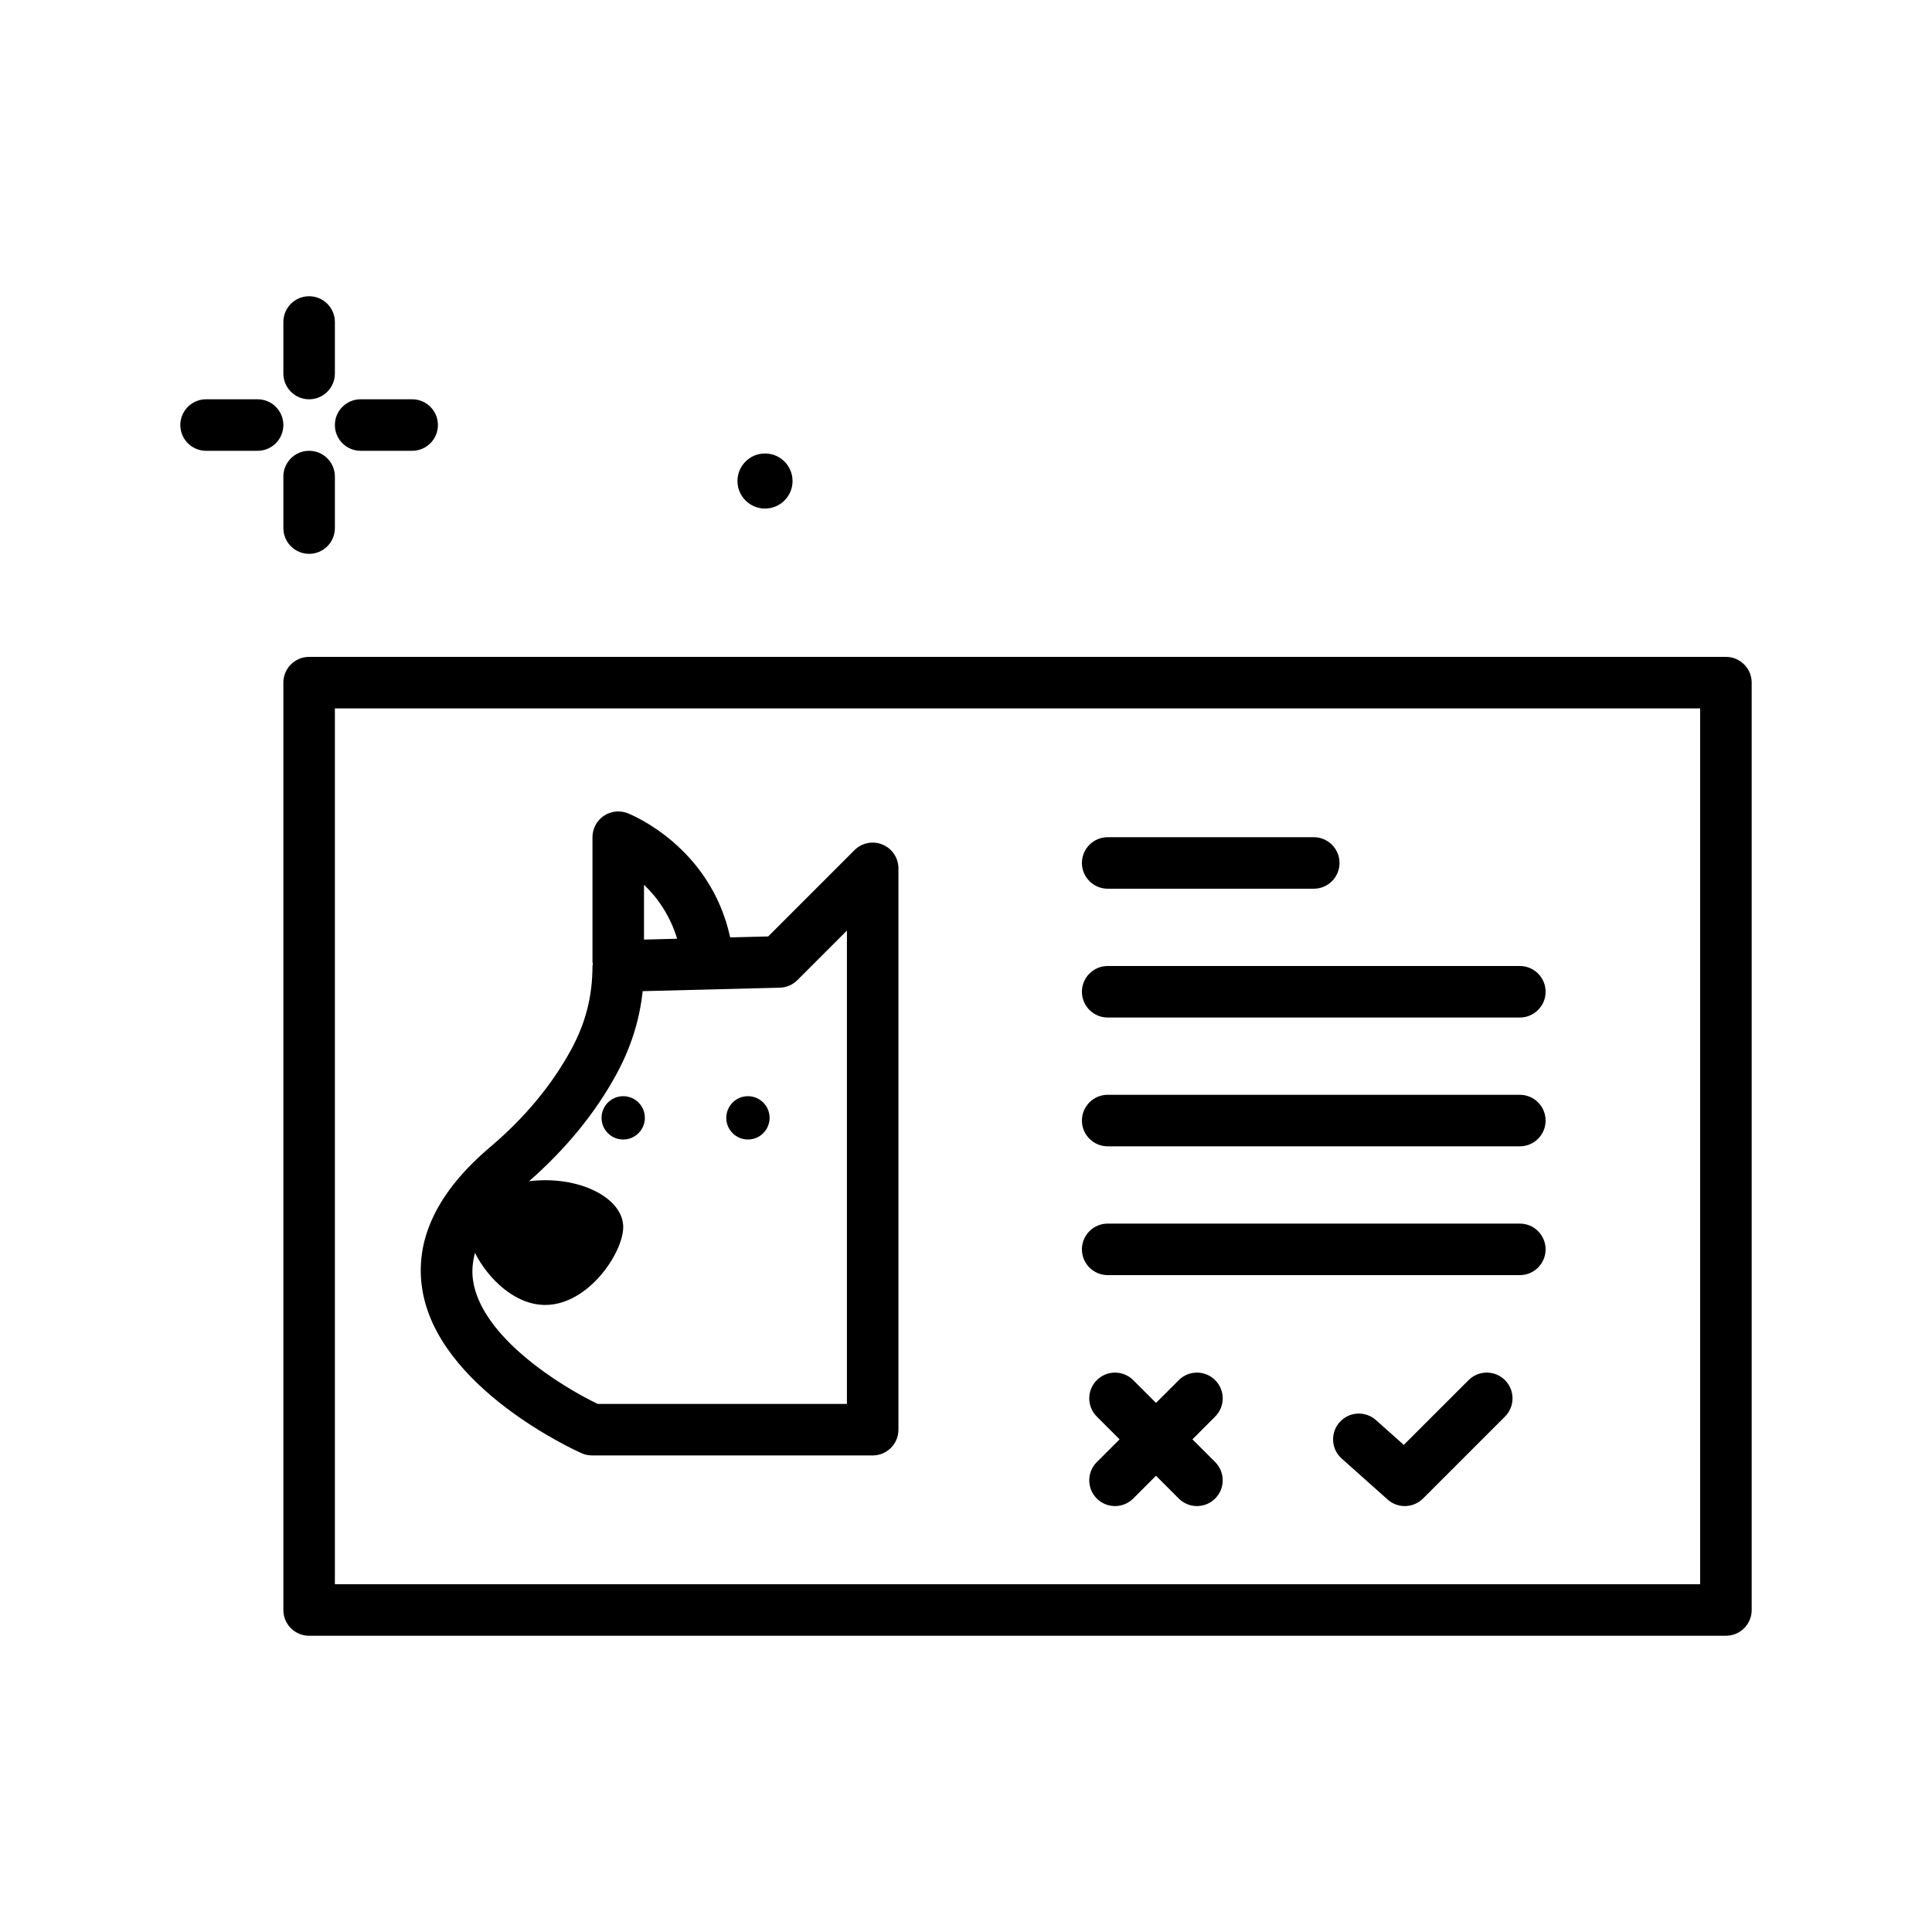 <svg id="dog_x5F_vaccine_x5F_reccord" enable-background="new 0 0 300 300" height="512" viewBox="0 0 300 300" width="512" xmlns="http://www.w3.org/2000/svg"><g><path d="m268 102h-220c-2.209 0-4 1.791-4 4v144c0 2.209 1.791 4 4 4h220c2.209 0 4-1.791 4-4v-144c0-2.209-1.791-4-4-4zm-4 144h-212v-136h212z"/><path d="m48 62c2.209 0 4-1.791 4-4v-8c0-2.209-1.791-4-4-4s-4 1.791-4 4v8c0 2.209 1.791 4 4 4z"/><path d="m48 70c-2.209 0-4 1.791-4 4v8c0 2.209 1.791 4 4 4s4-1.791 4-4v-8c0-2.209-1.791-4-4-4z"/><path d="m40 62h-8c-2.209 0-4 1.791-4 4s1.791 4 4 4h8c2.209 0 4-1.791 4-4s-1.791-4-4-4z"/><path d="m56 70h8c2.209 0 4-1.791 4-4s-1.791-4-4-4h-8c-2.209 0-4 1.791-4 4s1.791 4 4 4z"/><path d="m118.789 78.969c2.362 0 4.277-1.915 4.277-4.276s-1.915-4.276-4.277-4.276-4.276 1.915-4.276 4.276 1.914 4.276 4.276 4.276z"/><path d="m172 138h32c2.209 0 4-1.791 4-4s-1.791-4-4-4h-32c-2.209 0-4 1.791-4 4s1.791 4 4 4z"/><path d="m172 158h64c2.209 0 4-1.791 4-4s-1.791-4-4-4h-64c-2.209 0-4 1.791-4 4s1.791 4 4 4z"/><path d="m172 178h64c2.209 0 4-1.791 4-4s-1.791-4-4-4h-64c-2.209 0-4 1.791-4 4s1.791 4 4 4z"/><path d="m172 198h64c2.209 0 4-1.791 4-4s-1.791-4-4-4h-64c-2.209 0-4 1.791-4 4s1.791 4 4 4z"/><path d="m188.691 214.309c-1.562-1.562-4.094-1.562-5.656 0l-3.535 3.535-3.535-3.535c-1.562-1.562-4.094-1.562-5.656 0s-1.562 4.094 0 5.656l3.535 3.535-3.535 3.535c-1.562 1.562-1.562 4.094 0 5.656.781.781 1.805 1.172 2.828 1.172s2.047-.391 2.828-1.172l3.535-3.535 3.535 3.535c.781.781 1.805 1.172 2.828 1.172s2.047-.391 2.828-1.172c1.562-1.562 1.562-4.094 0-5.656l-3.535-3.535 3.535-3.535c1.563-1.563 1.563-4.094 0-5.656z"/><path d="m228.035 214.309-10.057 10.055-4.316-3.85c-1.654-1.473-4.178-1.326-5.648.324-1.469 1.648-1.324 4.178.324 5.648l7.137 6.363c.76.678 1.713 1.014 2.662 1.014 1.025 0 2.049-.393 2.828-1.172l12.727-12.727c1.562-1.562 1.562-4.094 0-5.656s-4.094-1.562-5.657.001z"/><path d="m90.305 225.656c.512.227 1.064.344 1.625.344h43.578c2.209 0 4-1.791 4-4v-87.158c0-1.617-.975-3.076-2.469-3.695-1.502-.625-3.219-.279-4.359.867l-13.396 13.396-5.901.149c-3.084-14.143-15.395-19.08-15.943-19.292-1.227-.475-2.615-.312-3.703.434-1.087.746-1.737 1.981-1.737 3.299v19.369c0 .111.054.204.063.313-.009.11-.063.205-.063.318 0 4.715-1.061 8.855-3.336 13.029-3.002 5.5-7.232 10.584-12.576 15.107-8.096 6.859-11.65 14.186-10.562 21.779 2.226 15.55 23.859 25.331 24.779 25.741zm14.842-79.888-5.147.13v-8.504c2.002 1.892 4.01 4.648 5.147 8.374zm-9.459 21.091c2.264-4.15 3.619-8.418 4.107-12.953l21.289-.539c1.025-.025 2.002-.443 2.727-1.17l7.697-7.697v73.5h-38.697c-5.609-2.68-18.109-10.375-19.367-19.23-.198-1.389-.069-2.799.312-4.221 1.941 3.859 6.079 8.083 10.911 8.083 6.686 0 12.105-8.094 12.105-12.105s-5.42-7.263-12.105-7.263c-.866 0-1.708.059-2.522.163 5.666-4.967 10.243-10.522 13.543-16.568z"/><path d="m116.139 176.942c1.857 0 3.363-1.506 3.363-3.363s-1.506-3.363-3.363-3.363-3.363 1.506-3.363 3.363 1.506 3.363 3.363 3.363z"/><path d="m96.771 176.942c1.857 0 3.363-1.506 3.363-3.363s-1.506-3.363-3.363-3.363-3.363 1.506-3.363 3.363 1.506 3.363 3.363 3.363z"/></g></svg>